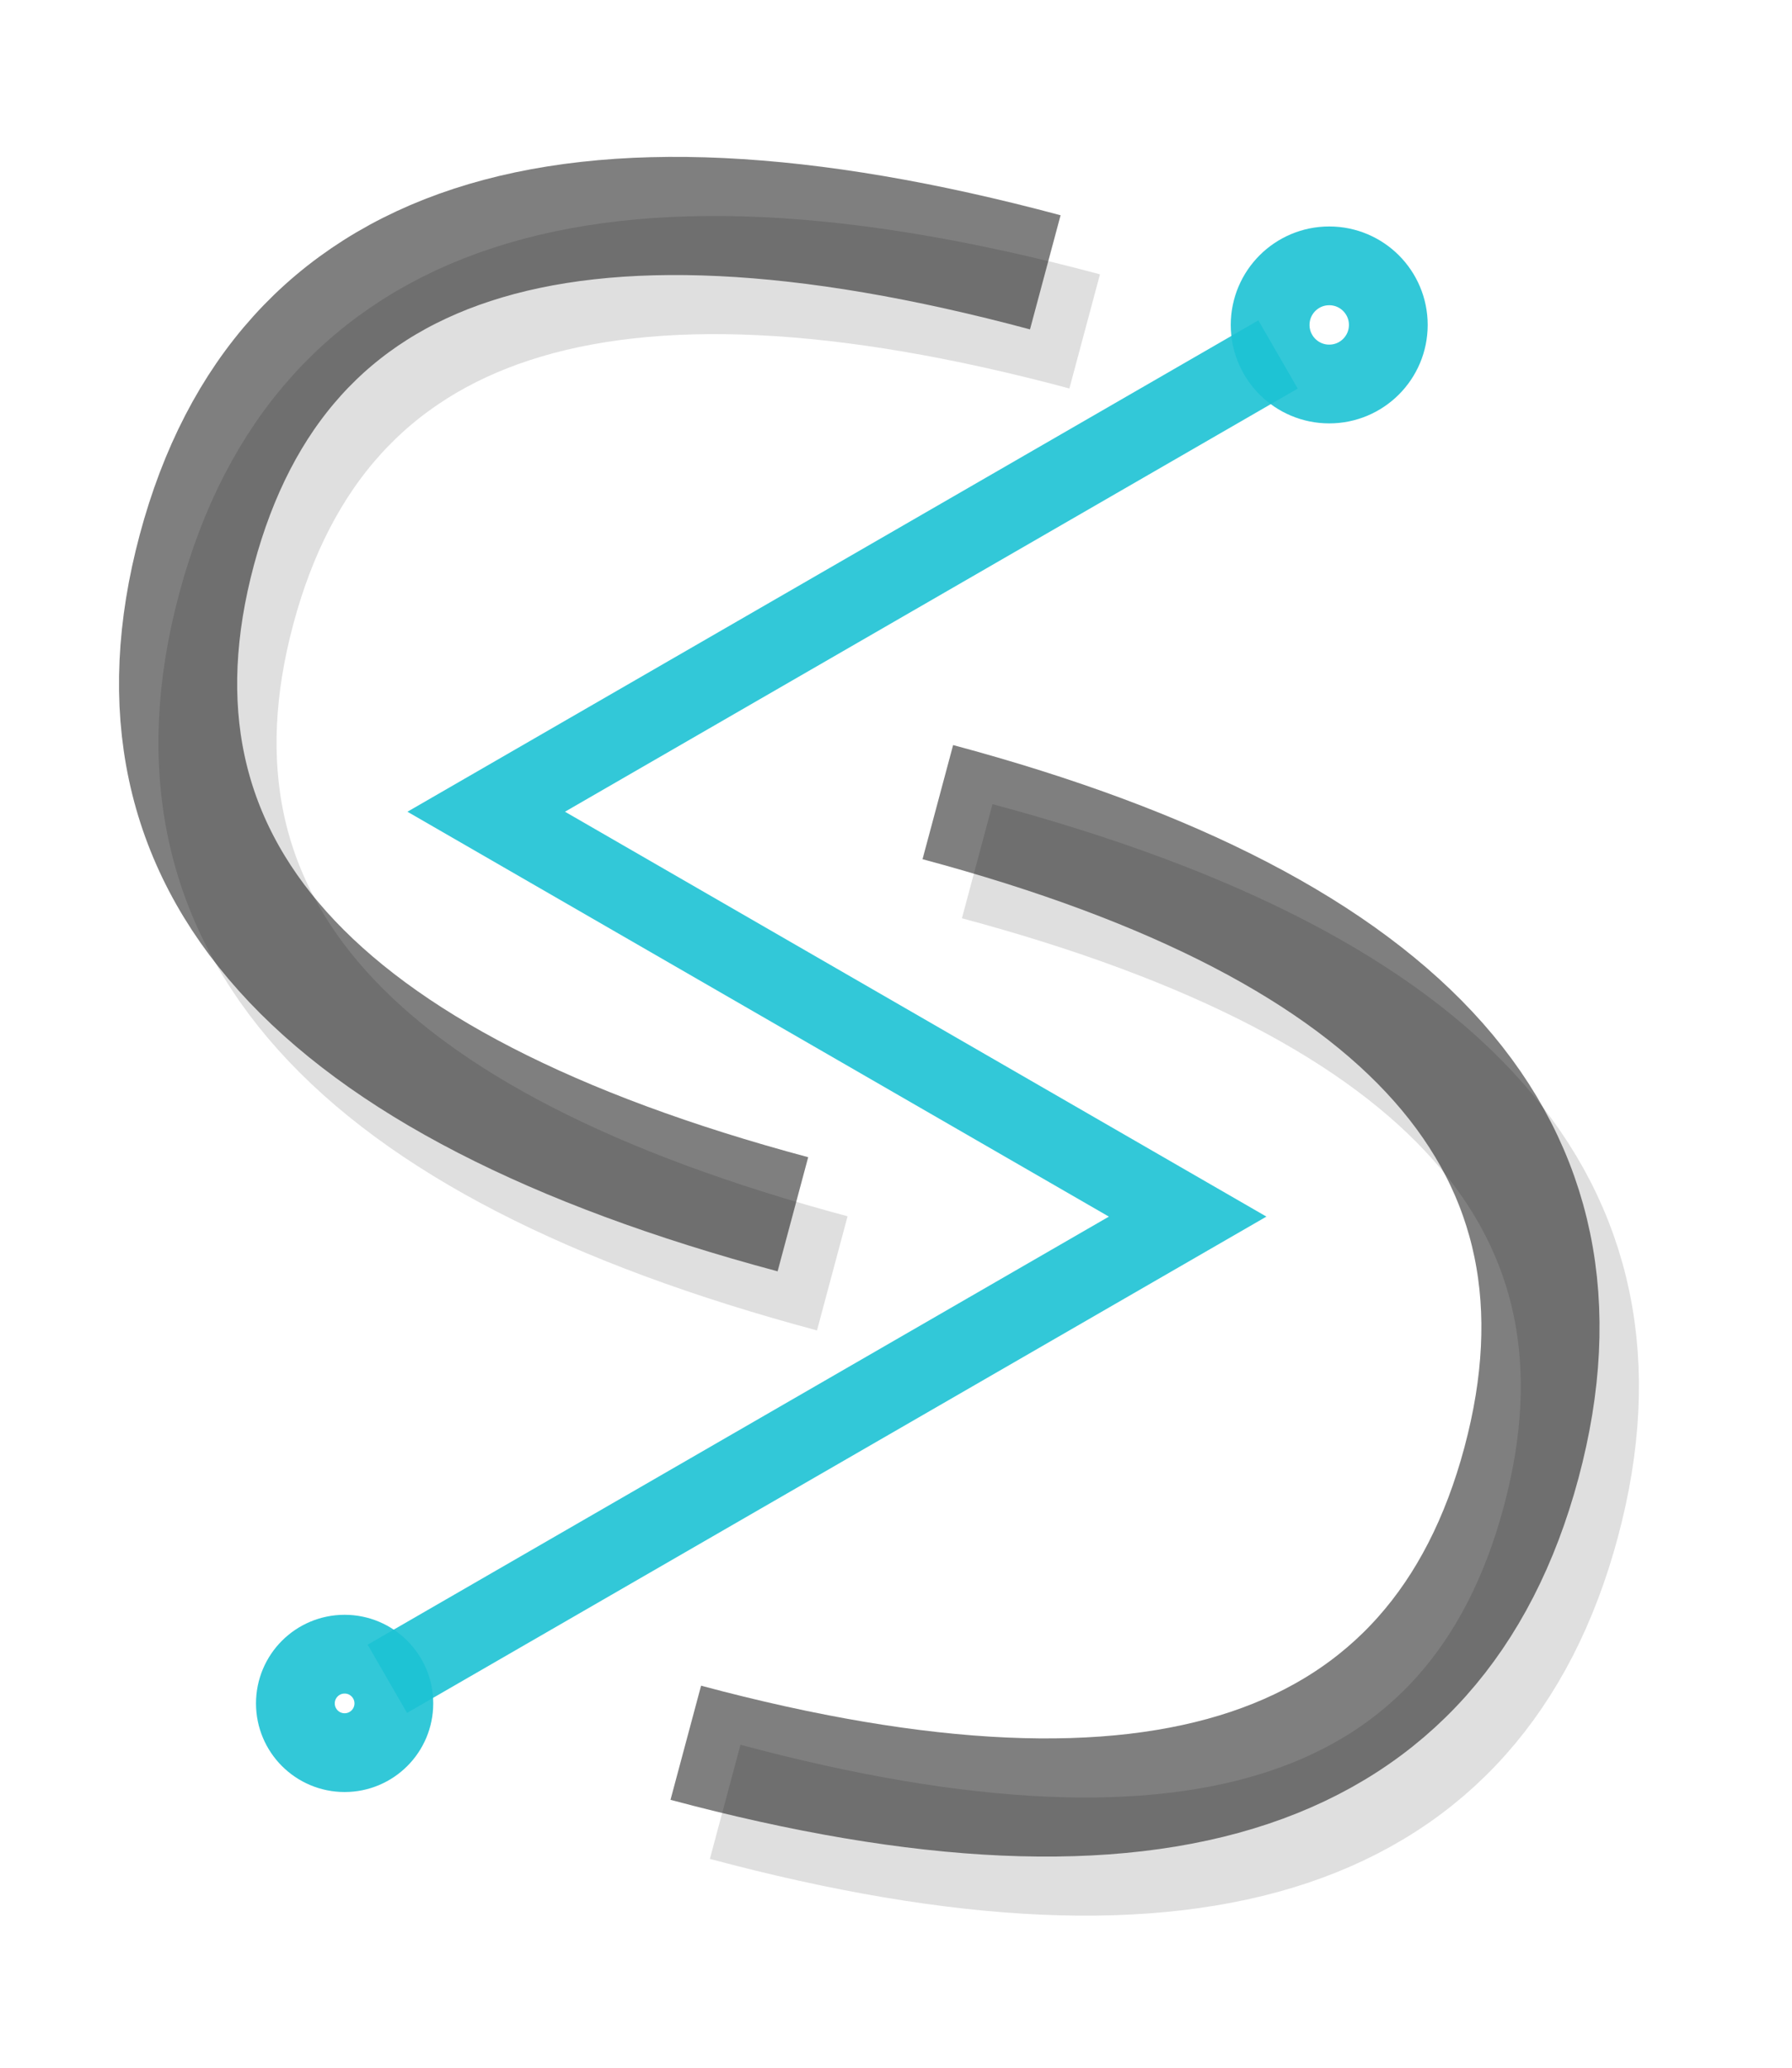 <?xml version="1.0" encoding="UTF-8"?>
<!-- Do not edit this file with editors other than diagrams.net -->
<!DOCTYPE svg PUBLIC "-//W3C//DTD SVG 1.1//EN" "http://www.w3.org/Graphics/SVG/1.1/DTD/svg11.dtd">
<svg xmlns="http://www.w3.org/2000/svg" xmlns:xlink="http://www.w3.org/1999/xlink" version="1.1" width="91px" height="105px" viewBox="-0.5 -0.5 91 105" content="&lt;mxfile host=&quot;app.diagrams.net&quot; modified=&quot;2022-03-03T13:12:30.878Z&quot; agent=&quot;5.0 (Macintosh; Intel Mac OS X 10_15_7) AppleWebKit/537.36 (KHTML, like Gecko) Chrome/98.0.476.102 Safari/537.36&quot; etag=&quot;ZYHoU7zFKtEJU45Ymg2d&quot; version=&quot;16.6.3&quot; type=&quot;device&quot;&gt;&lt;diagram id=&quot;wdPrnomsIN0Y43wHQDV7&quot; name=&quot;Page-1&quot;&gt;7Vdtb5swEP41+TiEMS/m48jLOmmVOmXqpH1zwSFeADPjtEl//c7B5iUk61ppkyYN1MZ+fL47H89zJDM8Lw8fJK23tyJjxcxzs8MML2ae55EI/mvg2ALID1oglzwzUA+s+TMzoGvQPc9YMzJUQhSK12MwFVXFUjXCqJTiaWy2EcU4ak1zNgHWKS2m6FeeqW2LEi/q8RvG862NjMK4XSmpNTYnabY0E08DCC9neC6FUO2oPMxZoWtn69LuW11Z7RKTrFK/s2Gd3EefJf62vNlwkqTr+3yn3pljPNJibw5sklVHW4Fcin1tzJhU7HCp7vTBmrvTvFB3WmAJEyVT8ggmxlEcOm5EAkxCDNXDocnA8CWIHD+GK4SbIIRN2KfBs3AdlwQI/nziIxKZI20HTyX2HeBdRAiOUBBh34Sghht5l1NfPhiYCr6imujlarIqe69pCTMBdjOcbFUJHwsEw42o1IqWvNCHn4uSp7B5TasGPm7XxsBoJPDMfC4KIU/O8Wo1X8ZwgKRRVKqzOCdsxfWJFu5pLsWuI7VvLYz7EOaQqw2mVy1/3XZp6KqmKa9ymJF+9kXUAGCdJVgOstyQlKVpl8FgBc3n3ikTSCRn6o5JDg+GyXXnX0ejBc8rGMv2ASdbIfkzFILaMmqacpDwe2NY8izT9U8K+sCKO9FwxYVeKNhGDew/nS13+4D0asEl8NzsU1Knv2Mq3ZqkTq4TITMm7YEqUenNIJ8qY5ktXAbtxdCBNyfe8XTZg8n3fVlbg5xCCROhT680JWLtoaWU9nO1EVyX+lSFAyUF7lQ6yDWgZAVV/HEc9JKCTIg7wSGdTuUhdmJo/iHCIcgwxFE4kjnynMCFC8ONCAnta8MGaMRepsz4HDa5szDo12HIeZhxFEO78yggJHocmNXaoJl0i66ob28g3ssNBGRY66FkP/ZAyexjBQLZ0JSNW8k1Tj8IpUR5zt6eo2iodD3JC9o0ZtySnKa7/LThUue5roPXNDfkBtPuFp6uSefSSC5pxtnIur0Ga0MBM9qokbICd9qn/IW+NV7w+t62aBjfmLEUihqHKOiUeeEl+VZtGi+BE4VDTscjTvvw+rygnIGuceTEF96KfuwEf+pNiP8T+R8hsvsXiQxEdNGAyWRMZNeJ0LQ5j4lsvwCeEdn+qngFkWHaf/luG3j/CwYvfwI=&lt;/diagram&gt;&lt;/mxfile&gt;"><defs/><g><path d="M 64.4 17.5 L 24.19 40.72 L 59.81 61.28 L 19.17 84.75" fill="none" stroke="#1cc2d4" stroke-opacity="0.9" stroke-width="4" stroke-miterlimit="10" pointer-events="none"/><ellipse cx="67" cy="16" rx="3" ry="3" fill="none" stroke="#1cc2d4" stroke-opacity="0.9" stroke-width="4" pointer-events="none"/><ellipse cx="17" cy="86" rx="2.5" ry="2.5" fill="none" stroke="#1cc2d4" stroke-opacity="0.9" stroke-width="4" pointer-events="none"/><path d="M 8.84 7.57 Q 46.81 7.57 46.81 32.33 Q 46.81 57.09 8.84 57.09" fill="none" stroke="#000000" stroke-opacity="0.5" stroke-width="6" stroke-miterlimit="10" transform="translate(2,3)rotate(195,27.83,32.33)" pointer-events="none" opacity="0.25"/><path d="M 8.84 7.57 Q 46.81 7.57 46.81 32.33 Q 46.81 57.09 8.84 57.09" fill="none" stroke="rgb(0, 0, 0)" stroke-opacity="0.5" stroke-width="6" stroke-miterlimit="10" transform="rotate(195,27.83,32.33)" pointer-events="none"/><path d="M 40.09 44.21 Q 77.4 44.21 77.4 68.93 Q 77.4 93.66 40.09 93.66" fill="none" stroke="#000000" stroke-opacity="0.5" stroke-width="6" stroke-miterlimit="10" transform="translate(2,3)translate(0,68.94)scale(1,-1)translate(0,-68.94)rotate(-15,58.75,68.94)" pointer-events="none" opacity="0.25"/><path d="M 40.09 44.21 Q 77.4 44.21 77.4 68.93 Q 77.4 93.66 40.09 93.66" fill="none" stroke="rgb(0, 0, 0)" stroke-opacity="0.5" stroke-width="6" stroke-miterlimit="10" transform="translate(0,68.94)scale(1,-1)translate(0,-68.94)rotate(-15,58.75,68.94)" pointer-events="none"/></g></svg>